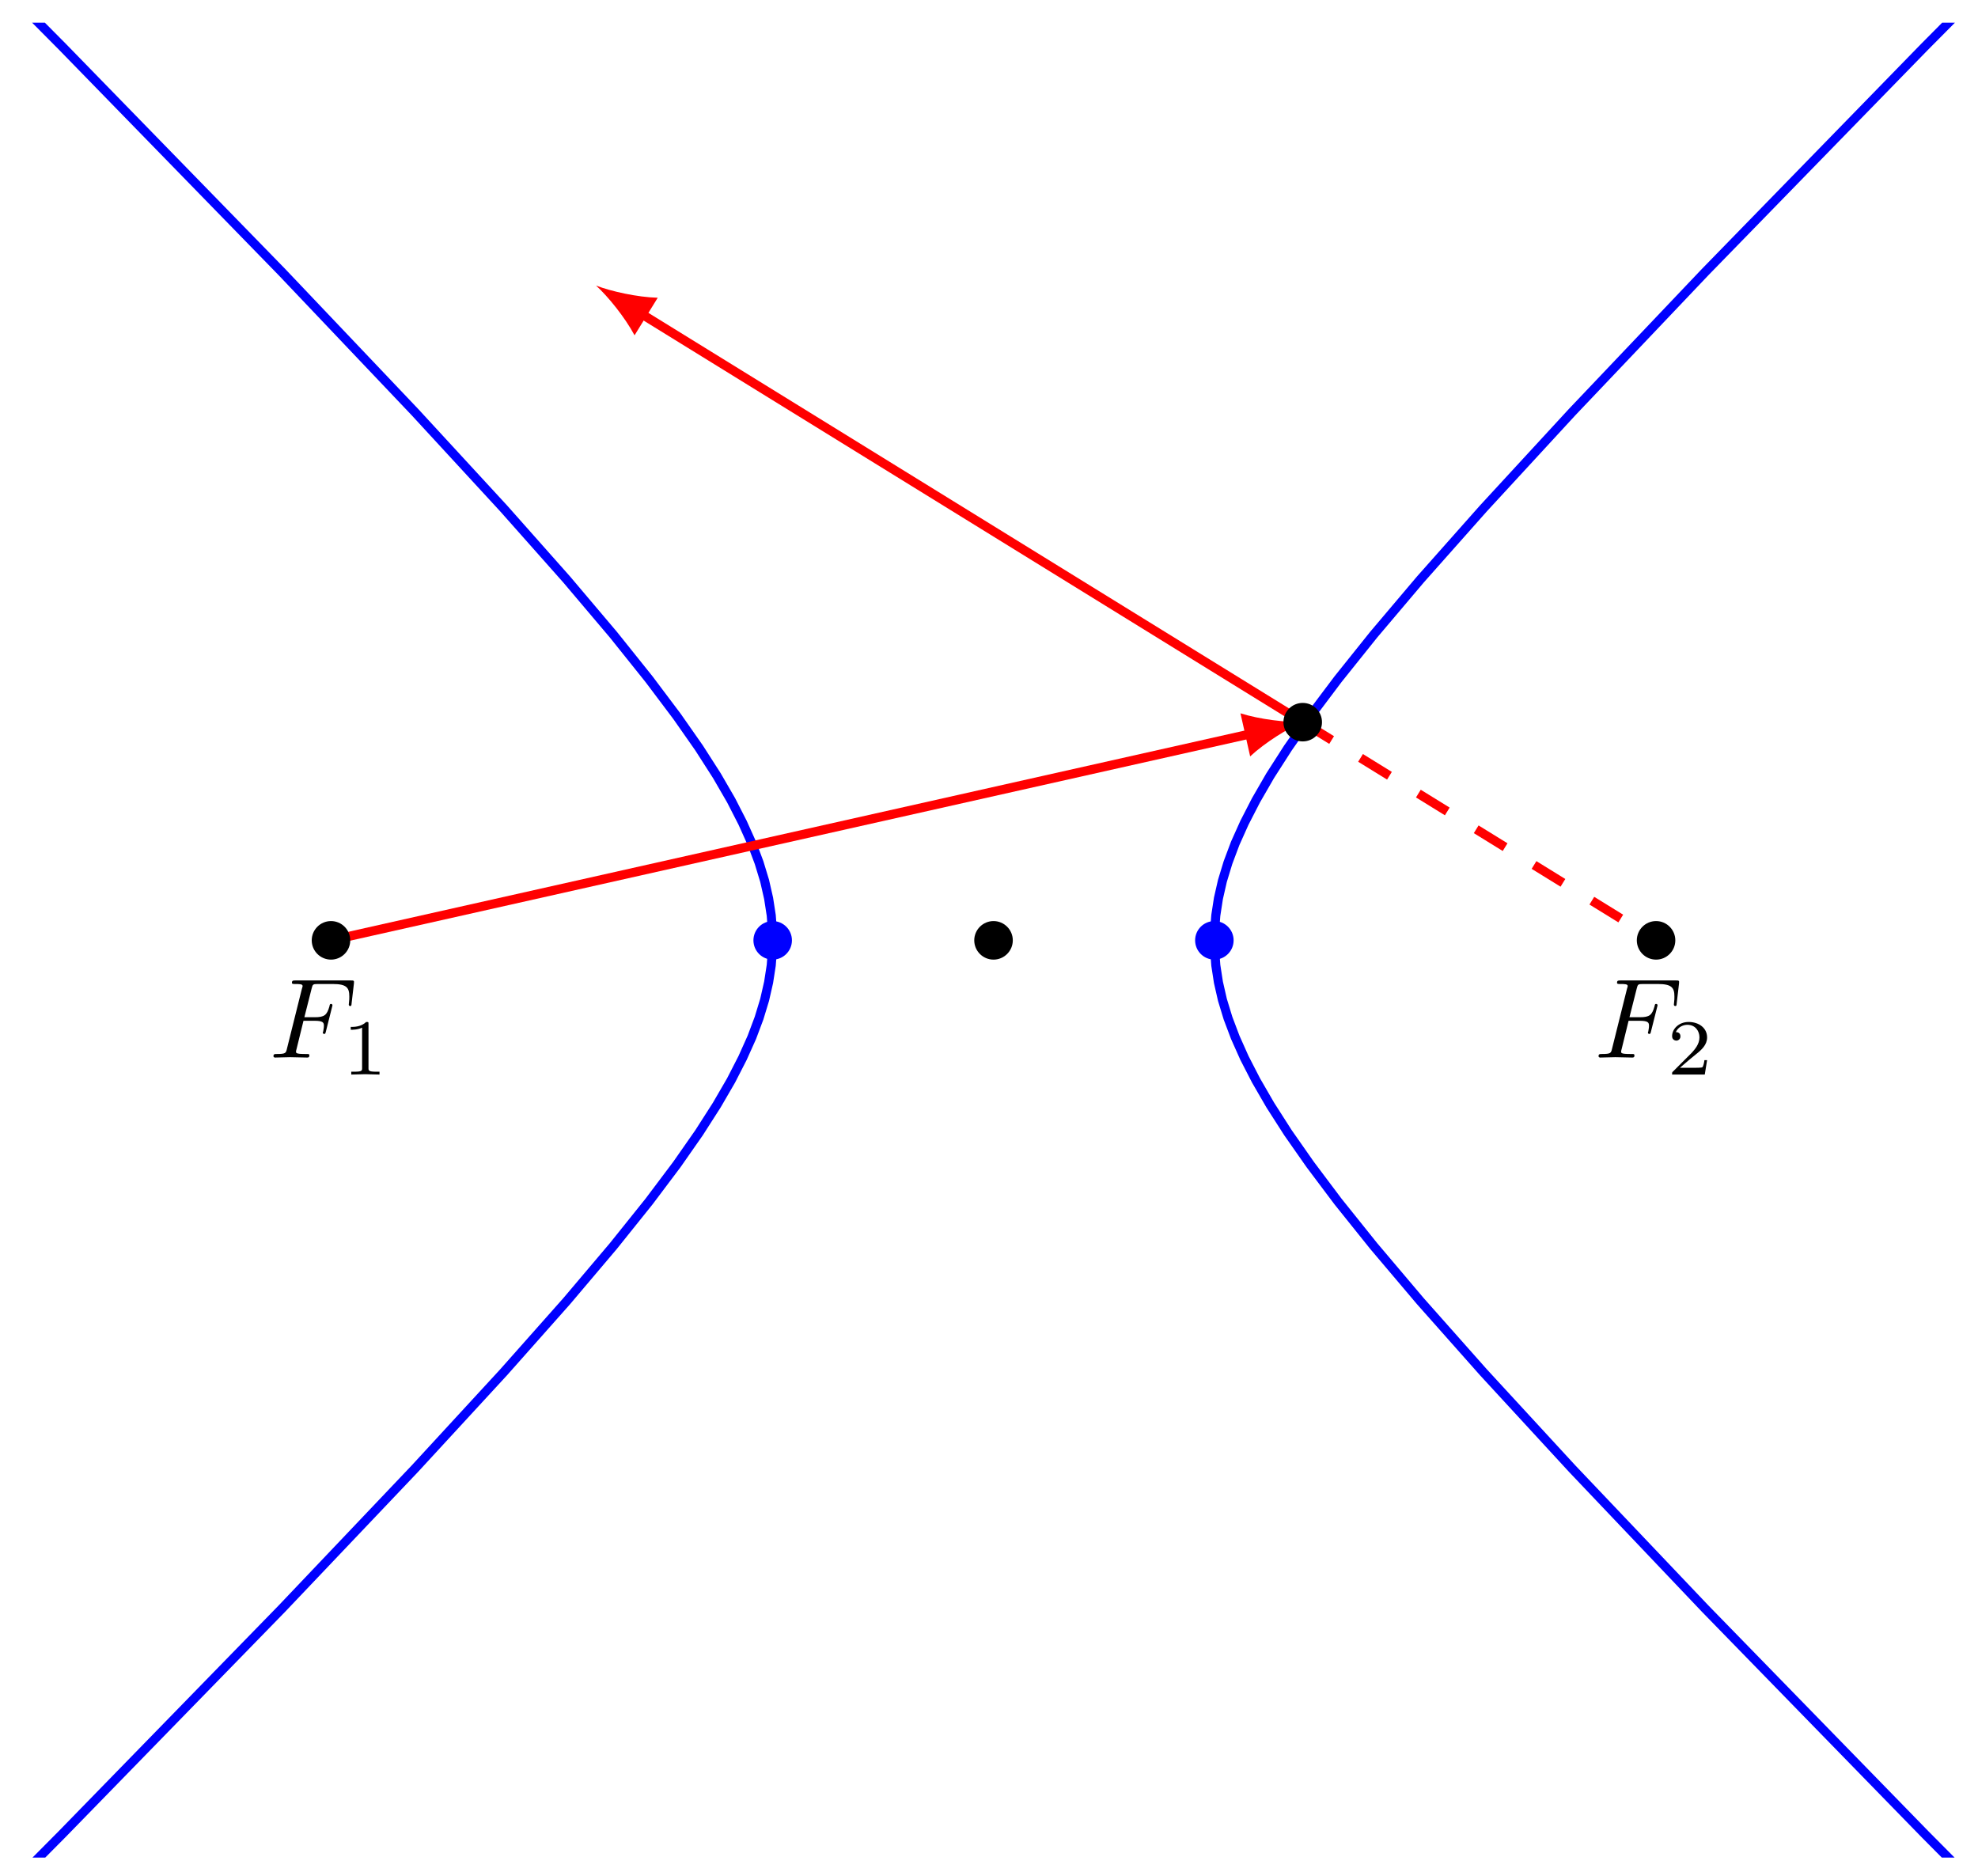 <?xml version="1.0" encoding="UTF-8"?>
<svg xmlns="http://www.w3.org/2000/svg" xmlns:xlink="http://www.w3.org/1999/xlink" width="174pt" height="165pt" viewBox="0 0 174 165" version="1.1">
<defs>
<g>
<symbol overflow="visible" id="glyph0-0">
<path style="stroke:none;" d=""/>
</symbol>
<symbol overflow="visible" id="glyph0-1">
<path style="stroke:none;" d="M 3.016 -3.234 L 3.984 -3.234 C 4.734 -3.234 4.812 -3.078 4.812 -2.797 C 4.812 -2.719 4.812 -2.609 4.75 -2.297 C 4.719 -2.25 4.719 -2.219 4.719 -2.188 C 4.719 -2.109 4.781 -2.078 4.828 -2.078 C 4.938 -2.078 4.938 -2.109 4.984 -2.281 L 5.531 -4.453 C 5.562 -4.562 5.562 -4.578 5.562 -4.609 C 5.562 -4.625 5.547 -4.719 5.438 -4.719 C 5.344 -4.719 5.328 -4.672 5.297 -4.5 C 5.078 -3.734 4.859 -3.547 4 -3.547 L 3.094 -3.547 L 3.734 -6.078 C 3.828 -6.438 3.844 -6.469 4.281 -6.469 L 5.594 -6.469 C 6.812 -6.469 7.047 -6.141 7.047 -5.375 C 7.047 -5.141 7.047 -5.109 7.016 -4.828 C 7 -4.703 7 -4.688 7 -4.656 C 7 -4.609 7.031 -4.531 7.125 -4.531 C 7.234 -4.531 7.234 -4.594 7.25 -4.781 L 7.453 -6.516 C 7.484 -6.781 7.438 -6.781 7.188 -6.781 L 2.297 -6.781 C 2.109 -6.781 2 -6.781 2 -6.578 C 2 -6.469 2.094 -6.469 2.281 -6.469 C 2.656 -6.469 2.938 -6.469 2.938 -6.297 C 2.938 -6.25 2.938 -6.234 2.875 -6.047 L 1.562 -0.781 C 1.469 -0.391 1.453 -0.312 0.656 -0.312 C 0.484 -0.312 0.375 -0.312 0.375 -0.125 C 0.375 0 0.5 0 0.531 0 C 0.812 0 1.562 -0.031 1.844 -0.031 C 2.172 -0.031 3 0 3.328 0 C 3.422 0 3.531 0 3.531 -0.188 C 3.531 -0.266 3.484 -0.297 3.484 -0.297 C 3.453 -0.312 3.422 -0.312 3.203 -0.312 C 2.984 -0.312 2.938 -0.312 2.688 -0.328 C 2.391 -0.359 2.359 -0.406 2.359 -0.531 C 2.359 -0.547 2.359 -0.609 2.406 -0.75 Z M 3.016 -3.234 "/>
</symbol>
<symbol overflow="visible" id="glyph1-0">
<path style="stroke:none;" d=""/>
</symbol>
<symbol overflow="visible" id="glyph1-1">
<path style="stroke:none;" d="M 3.516 -1.266 L 3.281 -1.266 C 3.266 -1.109 3.188 -0.703 3.094 -0.641 C 3.047 -0.594 2.516 -0.594 2.406 -0.594 L 1.125 -0.594 C 1.859 -1.234 2.109 -1.438 2.516 -1.766 C 3.031 -2.172 3.516 -2.609 3.516 -3.266 C 3.516 -4.109 2.781 -4.625 1.891 -4.625 C 1.031 -4.625 0.438 -4.016 0.438 -3.375 C 0.438 -3.031 0.734 -2.984 0.812 -2.984 C 0.969 -2.984 1.172 -3.109 1.172 -3.359 C 1.172 -3.484 1.125 -3.734 0.766 -3.734 C 0.984 -4.219 1.453 -4.375 1.781 -4.375 C 2.484 -4.375 2.844 -3.828 2.844 -3.266 C 2.844 -2.656 2.406 -2.188 2.188 -1.938 L 0.516 -0.266 C 0.438 -0.203 0.438 -0.188 0.438 0 L 3.312 0 Z M 3.516 -1.266 "/>
</symbol>
<symbol overflow="visible" id="glyph1-2">
<path style="stroke:none;" d="M 2.328 -4.438 C 2.328 -4.625 2.328 -4.625 2.125 -4.625 C 1.672 -4.188 1.047 -4.188 0.766 -4.188 L 0.766 -3.938 C 0.922 -3.938 1.391 -3.938 1.766 -4.125 L 1.766 -0.578 C 1.766 -0.344 1.766 -0.25 1.078 -0.25 L 0.812 -0.25 L 0.812 0 C 0.938 0 1.797 -0.031 2.047 -0.031 C 2.266 -0.031 3.141 0 3.297 0 L 3.297 -0.25 L 3.031 -0.25 C 2.328 -0.25 2.328 -0.344 2.328 -0.578 Z M 2.328 -4.438 "/>
</symbol>
</g>
<clipPath id="clip1">
  <path d="M 95 1.996 L 174 1.996 L 174 163.402 L 95 163.402 Z M 95 1.996 "/>
</clipPath>
<clipPath id="clip2">
  <path d="M 0 1.996 L 80 1.996 L 80 163.402 L 0 163.402 Z M 0 1.996 "/>
</clipPath>
</defs>
<g id="surface1">
<g clip-path="url(#clip1)" clip-rule="nonzero">
<path style="fill:none;stroke-width:0.797;stroke-linecap:butt;stroke-linejoin:miter;stroke:rgb(0%,0%,100%);stroke-opacity:1;stroke-miterlimit:10;" d="M 445.78 0 L 342.368 102.895 L 304.83 140.712 L 285.506 160.542 L 273.799 172.862 L 265.991 181.341 L 260.444 187.595 L 256.335 192.45 L 253.194 196.368 L 250.745 199.629 L 248.796 202.414 L 247.233 204.855 L 245.979 207.023 L 244.964 208.995 L 244.155 210.808 L 243.515 212.503 L 243.026 214.108 L 242.675 215.647 L 242.444 217.143 L 242.335 218.612 L 242.331 220.073 L 242.444 221.541 L 242.675 223.037 L 243.026 224.576 L 243.515 226.182 L 244.151 227.877 L 244.964 229.689 L 245.976 231.658 L 247.229 233.829 L 248.792 236.267 L 250.741 239.052 L 253.194 242.313 L 256.331 246.231 L 260.436 251.082 L 265.979 257.331 L 273.787 265.807 L 285.483 278.119 L 304.787 297.934 L 342.294 335.72 L 445.526 438.399 " transform="matrix(1,0,0,-1,-135.492,302.059)"/>
</g>
<g clip-path="url(#clip2)" clip-rule="nonzero">
<path style="fill:none;stroke-width:0.797;stroke-linecap:butt;stroke-linejoin:miter;stroke:rgb(0%,0%,100%);stroke-opacity:1;stroke-miterlimit:10;" d="M -0 0 L 103.412 102.895 L 140.95 140.712 L 160.274 160.542 L 171.981 172.862 L 179.789 181.341 L 185.336 187.595 L 189.445 192.45 L 192.586 196.368 L 195.039 199.629 L 196.984 202.414 L 198.547 204.855 L 199.805 207.023 L 200.816 208.995 L 201.629 210.808 L 202.265 212.503 L 202.754 214.108 L 203.105 215.647 L 203.336 217.143 L 203.449 218.612 L 203.449 220.073 L 203.336 221.541 L 203.105 223.037 L 202.754 224.576 L 202.265 226.182 L 201.629 227.877 L 200.816 229.689 L 199.808 231.658 L 198.551 233.829 L 196.988 236.267 L 195.039 239.052 L 192.586 242.313 L 189.449 246.231 L 185.344 251.082 L 179.801 257.331 L 171.993 265.807 L 160.298 278.119 L 140.993 297.934 L 103.486 335.72 L 0.254 438.399 " transform="matrix(1,0,0,-1,-135.492,302.059)"/>
</g>
<path style="fill-rule:nonzero;fill:rgb(0%,0%,0%);fill-opacity:1;stroke-width:0.399;stroke-linecap:butt;stroke-linejoin:miter;stroke:rgb(0%,0%,0%);stroke-opacity:1;stroke-miterlimit:10;" d="M 224.386 219.342 C 224.386 220.166 223.714 220.838 222.89 220.838 C 222.066 220.838 221.394 220.166 221.394 219.342 C 221.394 218.518 222.066 217.846 222.89 217.846 C 223.714 217.846 224.386 218.518 224.386 219.342 Z M 224.386 219.342 " transform="matrix(1,0,0,-1,-135.492,302.059)"/>
<path style="fill-rule:nonzero;fill:rgb(0%,0%,100%);fill-opacity:1;stroke-width:0.399;stroke-linecap:butt;stroke-linejoin:miter;stroke:rgb(0%,0%,100%);stroke-opacity:1;stroke-miterlimit:10;" d="M 204.957 219.342 C 204.957 220.166 204.289 220.838 203.465 220.838 C 202.637 220.838 201.969 220.166 201.969 219.342 C 201.969 218.518 202.637 217.846 203.465 217.846 C 204.289 217.846 204.957 218.518 204.957 219.342 Z M 204.957 219.342 " transform="matrix(1,0,0,-1,-135.492,302.059)"/>
<path style="fill-rule:nonzero;fill:rgb(0%,0%,100%);fill-opacity:1;stroke-width:0.399;stroke-linecap:butt;stroke-linejoin:miter;stroke:rgb(0%,0%,100%);stroke-opacity:1;stroke-miterlimit:10;" d="M 243.811 219.342 C 243.811 220.166 243.144 220.838 242.319 220.838 C 241.491 220.838 240.823 220.166 240.823 219.342 C 240.823 218.518 241.491 217.846 242.319 217.846 C 243.144 217.846 243.811 218.518 243.811 219.342 Z M 243.811 219.342 " transform="matrix(1,0,0,-1,-135.492,302.059)"/>
<path style="fill:none;stroke-width:0.797;stroke-linecap:butt;stroke-linejoin:miter;stroke:rgb(100%,0%,0%);stroke-opacity:1;stroke-miterlimit:10;" d="M 164.61 219.342 L 245.538 237.513 " transform="matrix(1,0,0,-1,-135.492,302.059)"/>
<path style=" stroke:none;fill-rule:nonzero;fill:rgb(100%,0%,0%);fill-opacity:1;" d="M 114.602 63.508 C 113.195 63.555 110.836 63.289 109.121 62.746 L 109.973 66.535 C 111.289 65.312 113.309 64.062 114.602 63.508 "/>
<path style="fill:none;stroke-width:0.797;stroke-linecap:butt;stroke-linejoin:miter;stroke:rgb(100%,0%,0%);stroke-opacity:1;stroke-miterlimit:10;" d="M 250.089 238.532 L 191.887 274.467 " transform="matrix(1,0,0,-1,-135.492,302.059)"/>
<path style=" stroke:none;fill-rule:nonzero;fill:rgb(100%,0%,0%);fill-opacity:1;" d="M 52.434 25.121 C 53.473 26.066 54.973 27.906 55.82 29.496 L 57.859 26.191 C 56.062 26.145 53.742 25.625 52.434 25.121 "/>
<path style="fill:none;stroke-width:0.797;stroke-linecap:butt;stroke-linejoin:miter;stroke:rgb(100%,0%,0%);stroke-opacity:1;stroke-dasharray:2.989,2.989;stroke-miterlimit:10;" d="M 250.089 238.532 L 281.174 219.342 " transform="matrix(1,0,0,-1,-135.492,302.059)"/>
<path style="fill-rule:nonzero;fill:rgb(0%,0%,0%);fill-opacity:1;stroke-width:0.399;stroke-linecap:butt;stroke-linejoin:miter;stroke:rgb(0%,0%,0%);stroke-opacity:1;stroke-miterlimit:10;" d="M 251.585 238.532 C 251.585 239.36 250.913 240.028 250.089 240.028 C 249.265 240.028 248.593 239.36 248.593 238.532 C 248.593 237.708 249.265 237.04 250.089 237.04 C 250.913 237.04 251.585 237.708 251.585 238.532 Z M 251.585 238.532 " transform="matrix(1,0,0,-1,-135.492,302.059)"/>
<path style="fill-rule:nonzero;fill:rgb(0%,0%,0%);fill-opacity:1;stroke-width:0.399;stroke-linecap:butt;stroke-linejoin:miter;stroke:rgb(0%,0%,0%);stroke-opacity:1;stroke-miterlimit:10;" d="M 282.666 219.342 C 282.666 220.166 281.998 220.838 281.174 220.838 C 280.346 220.838 279.678 220.166 279.678 219.342 C 279.678 218.518 280.346 217.846 281.174 217.846 C 281.998 217.846 282.666 218.518 282.666 219.342 Z M 282.666 219.342 " transform="matrix(1,0,0,-1,-135.492,302.059)"/>
<g style="fill:rgb(0%,0%,0%);fill-opacity:1;">
  <use xlink:href="#glyph0-1" x="140.247" y="93.027"/>
</g>
<g style="fill:rgb(0%,0%,0%);fill-opacity:1;">
  <use xlink:href="#glyph1-1" x="146.653" y="94.522"/>
</g>
<path style="fill-rule:nonzero;fill:rgb(0%,0%,0%);fill-opacity:1;stroke-width:0.399;stroke-linecap:butt;stroke-linejoin:miter;stroke:rgb(0%,0%,0%);stroke-opacity:1;stroke-miterlimit:10;" d="M 166.102 219.342 C 166.102 220.166 165.434 220.838 164.61 220.838 C 163.782 220.838 163.114 220.166 163.114 219.342 C 163.114 218.518 163.782 217.846 164.61 217.846 C 165.434 217.846 166.102 218.518 166.102 219.342 Z M 166.102 219.342 " transform="matrix(1,0,0,-1,-135.492,302.059)"/>
<g style="fill:rgb(0%,0%,0%);fill-opacity:1;">
  <use xlink:href="#glyph0-1" x="23.681" y="93.027"/>
</g>
<g style="fill:rgb(0%,0%,0%);fill-opacity:1;">
  <use xlink:href="#glyph1-2" x="30.087" y="94.522"/>
</g>
</g>
</svg>
